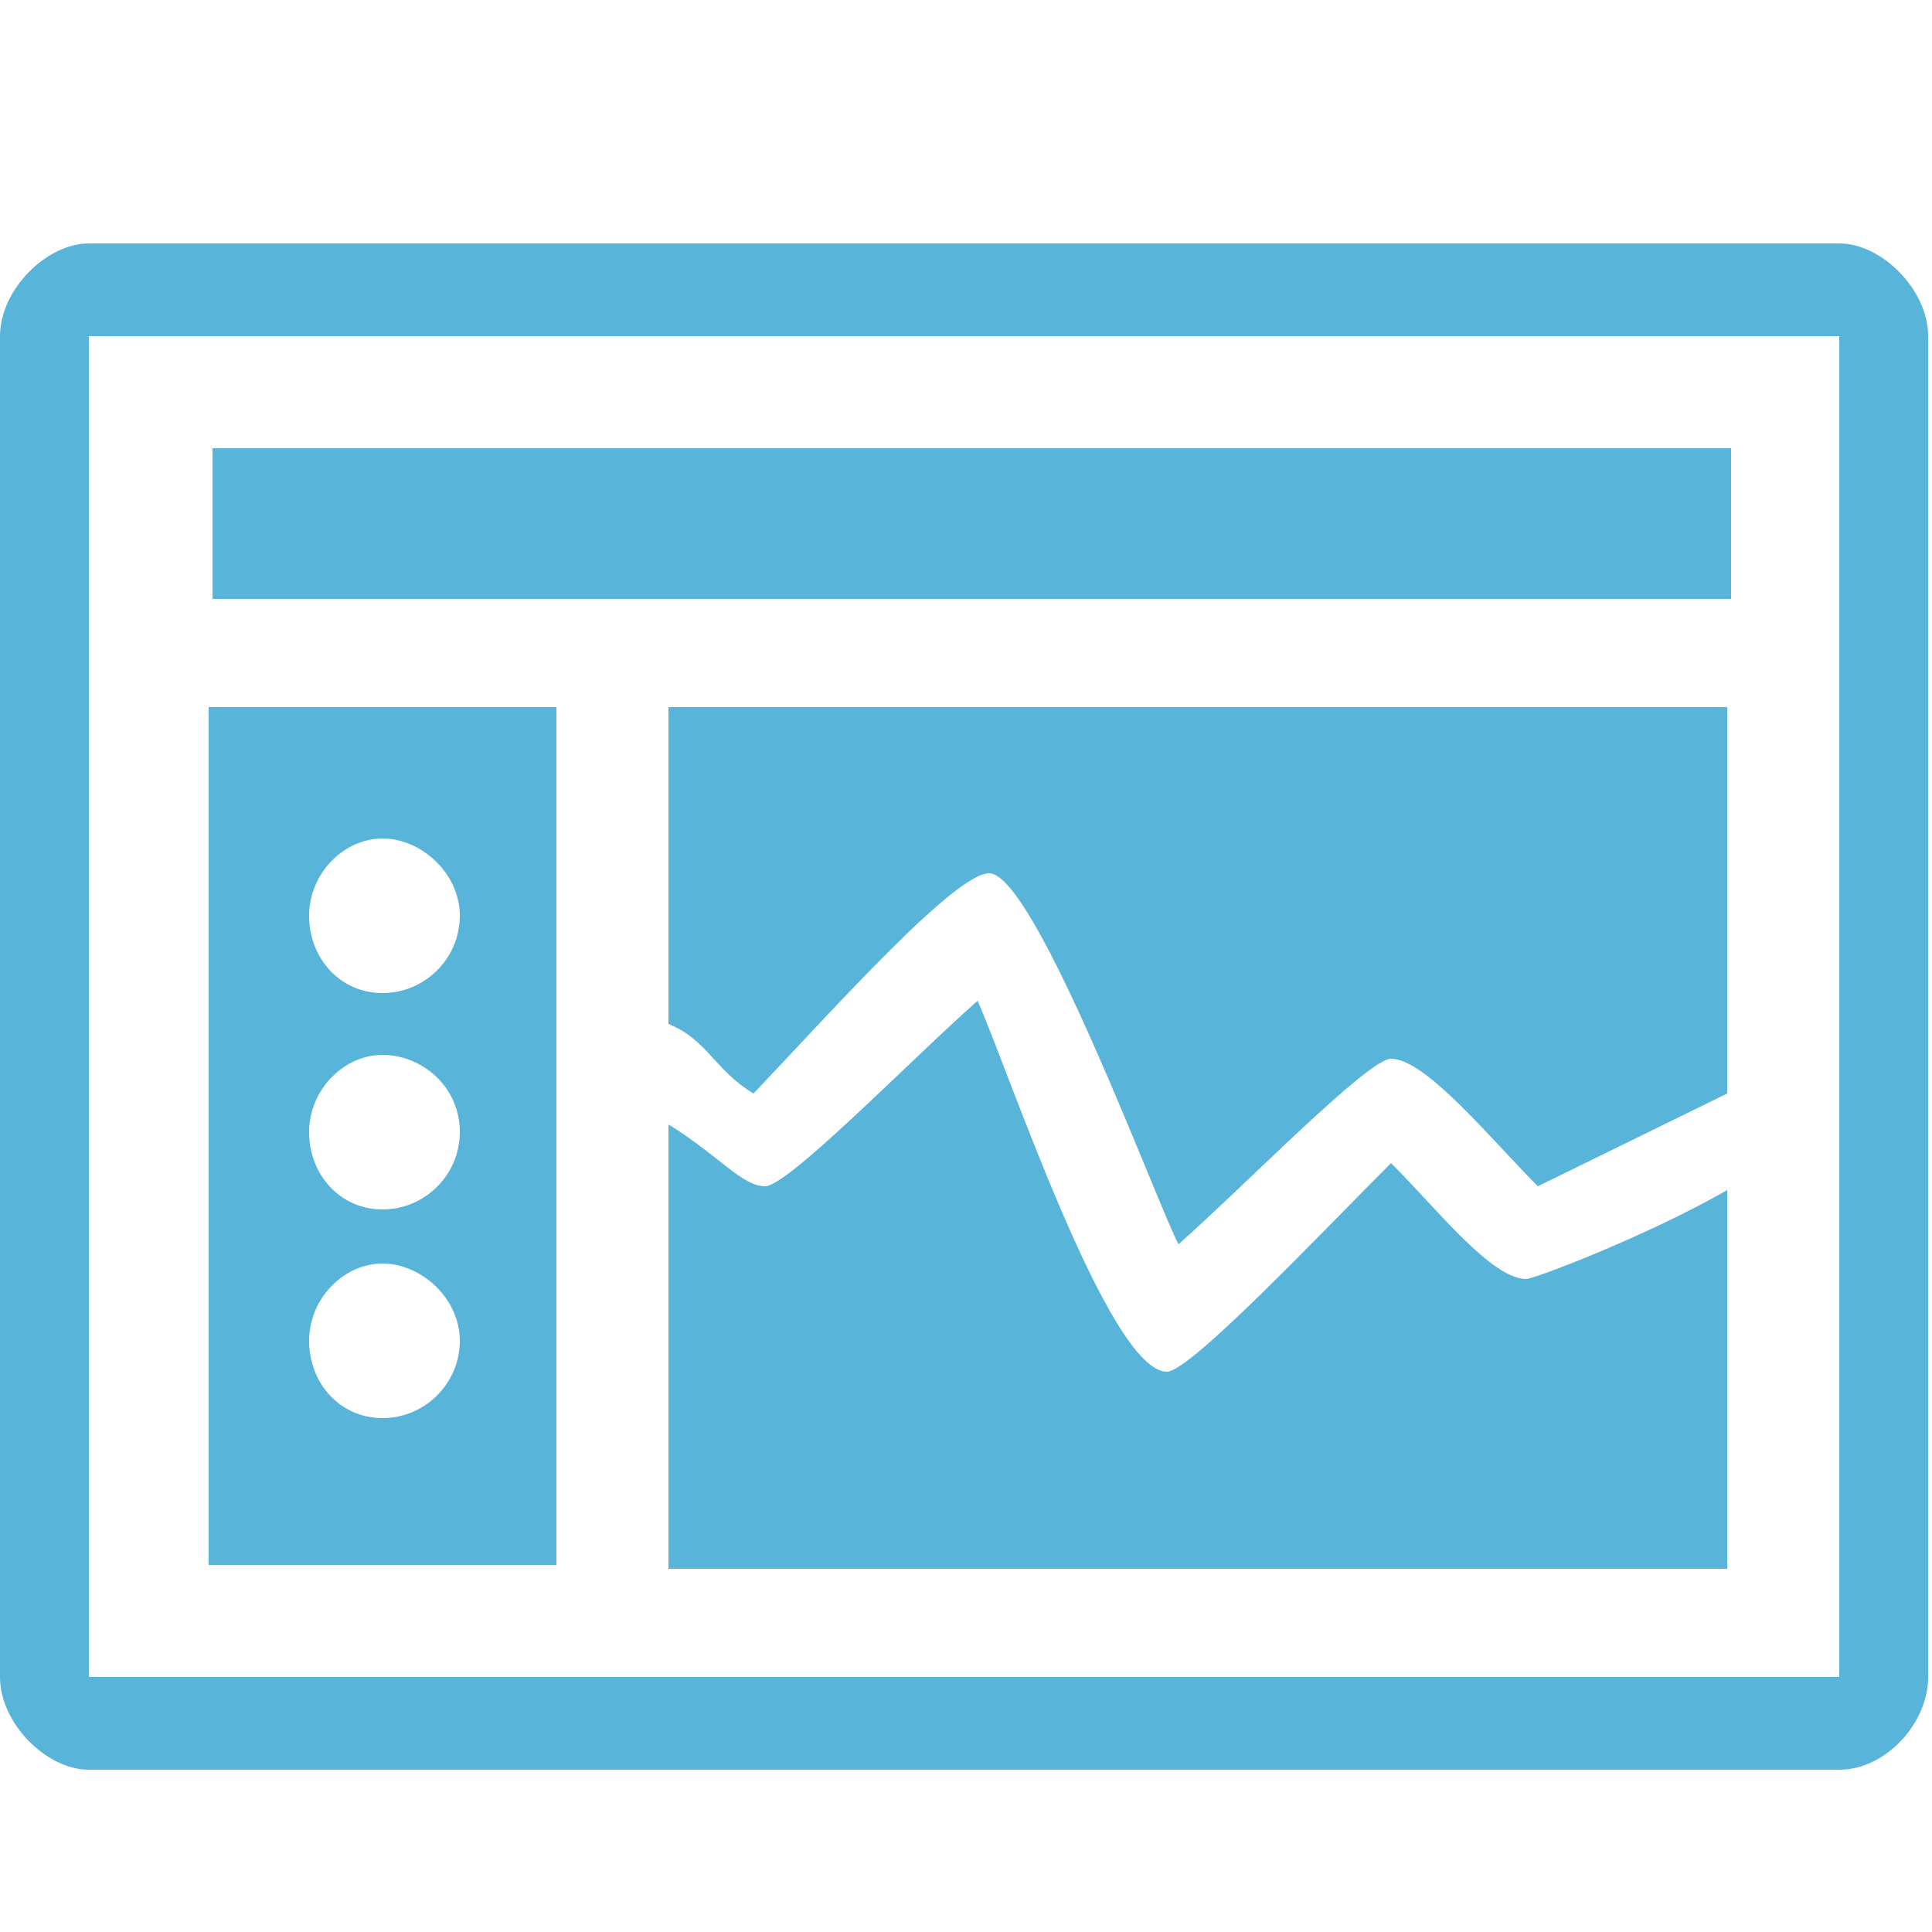 <?xml version="1.0" encoding="utf-8"?>
<!-- Generator: Adobe Illustrator 17.1.0, SVG Export Plug-In . SVG Version: 6.00 Build 0)  -->
<!DOCTYPE svg PUBLIC "-//W3C//DTD SVG 1.1//EN" "http://www.w3.org/Graphics/SVG/1.1/DTD/svg11.dtd">
<svg version="1.1" id="Layer_1" xmlns="http://www.w3.org/2000/svg" xmlns:xlink="http://www.w3.org/1999/xlink" x="0px" y="0px"
	 height="50px" width="50px" viewBox="0 0 50 50" enable-background="new 0 0 50 50" xml:space="preserve">
<path fill-rule="evenodd" clip-rule="evenodd" fill="#59B4D9" d="M44.7,40.5v-9.7c-2.1,1.2-5,2.3-5.2,2.3c-0.9,0-2.3-1.8-3.5-3
	c-1.8,1.8-5.2,5.4-5.8,5.4c-1.5,0-4.1-7.8-4.9-9.6c-1.7,1.5-4.9,4.8-5.5,4.8c-0.6,0-1.2-0.8-2.5-1.6v11.5H44.7z M44.7,28.3V18.3
	H17.3v8.2c1,0.4,1.2,1.2,2.2,1.8c2-2.1,5.2-5.7,6.1-5.7c1.2,0,4.4,8.7,4.9,9.6c1.7-1.5,4.9-4.8,5.5-4.8c0.9,0,2.6,2.1,3.8,3.3
	L44.7,28.3z M5.5,15.5h39.3v-3.9l-39.3,0V15.5z M14.4,40.5V18.3h-9l0,22.2H14.4z M11.9,34.7c0,1.1-0.9,2-2,2S8,35.8,8,34.7
	s0.9-2,1.9-2S11.9,33.6,11.9,34.7z M11.9,29.3c0,1.1-0.9,2-2,2S8,30.4,8,29.3c0-1.1,0.9-2,1.9-2S11.9,28.1,11.9,29.3z M11.9,23.7
	c0,1.1-0.9,2-2,2S8,24.8,8,23.7c0-1.1,0.9-2,1.9-2S11.9,22.6,11.9,23.7z M2.3,6.3C1.2,6.3,0,7.5,0,8.7v34.7c0,1.2,1.2,2.4,2.3,2.4
	h45.3c1.2,0,2.3-1.2,2.3-2.4V8.7c0-1.2-1.2-2.4-2.3-2.4H2.3z M2.3,8.7h45.3v7.2v27.5H3.5H2.3V8.7z"/>
</svg>
